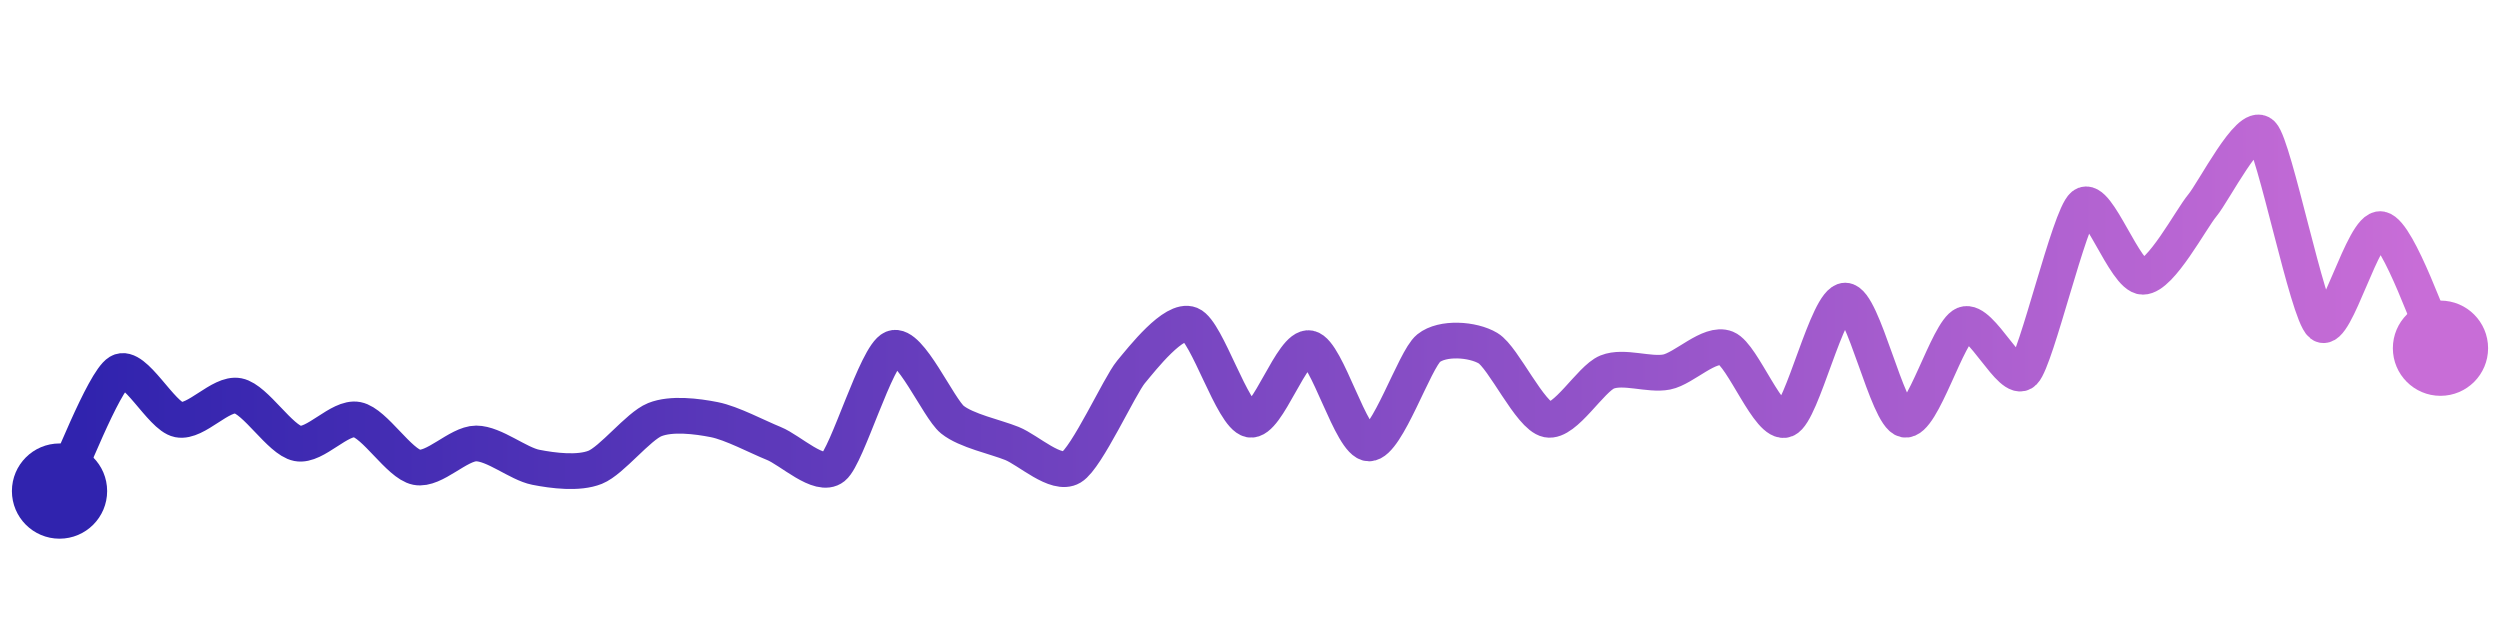 <svg width="200" height="50" viewBox="0 0 210 50" xmlns="http://www.w3.org/2000/svg">
    <defs>
        <linearGradient x1="0%" y1="0%" x2="100%" y2="0%" id="a">
            <stop stop-color="#3023AE" offset="0%"/>
            <stop stop-color="#C86DD7" offset="100%"/>
        </linearGradient>
    </defs>
    <path stroke="url(#a)"
          stroke-width="3"
          stroke-linejoin="round"
          stroke-linecap="round"
          d="M5 40 C 5.67 38.66, 8.71 30.77, 10 30 S 13.53 33.71, 15 34 S 18.53 31.71, 20 32 S 23.53 35.71, 25 36 S 28.53 33.71, 30 34 S 33.53 37.71, 35 38 S 38.5 36, 40 36 S 43.53 37.71, 45 38 S 48.61 38.56, 50 38 S 53.61 34.56, 55 34 S 58.53 33.71, 60 34 S 63.61 35.44, 65 36 S 68.83 38.94, 70 38 S 73.61 28.56, 75 28 S 78.83 33.06, 80 34 S 83.61 35.44, 85 36 S 88.71 38.77, 90 38 S 94.04 31.15, 95 30 S 98.61 25.44, 100 26 S 103.53 33.71, 105 34 S 108.53 27.71, 110 28 S 113.5 36, 115 36 S 118.83 28.94, 120 28 S 123.71 27.23, 125 28 S 128.53 33.71, 130 34 S 133.61 30.56, 135 30 S 138.53 30.29, 140 30 S 143.61 27.44, 145 28 S 148.61 34.56, 150 34 S 153.5 24, 155 24 S 158.53 33.71, 160 34 S 163.61 26.56, 165 26 S 168.94 31.06, 170 30 S 173.83 16.94, 175 16 S 178.5 22, 180 22 S 184.04 17.15, 185 16 S 188.94 8.94, 190 10 S 193.83 25.06, 195 26 S 198.53 17.71, 200 18 S 204.33 26.66, 205 28"
          fill="none"/>
    <circle r="4" cx="5" cy="40" fill="#3023AE"/>
    <circle r="4" cx="205" cy="28" fill="#C86DD7"/>      
</svg>
